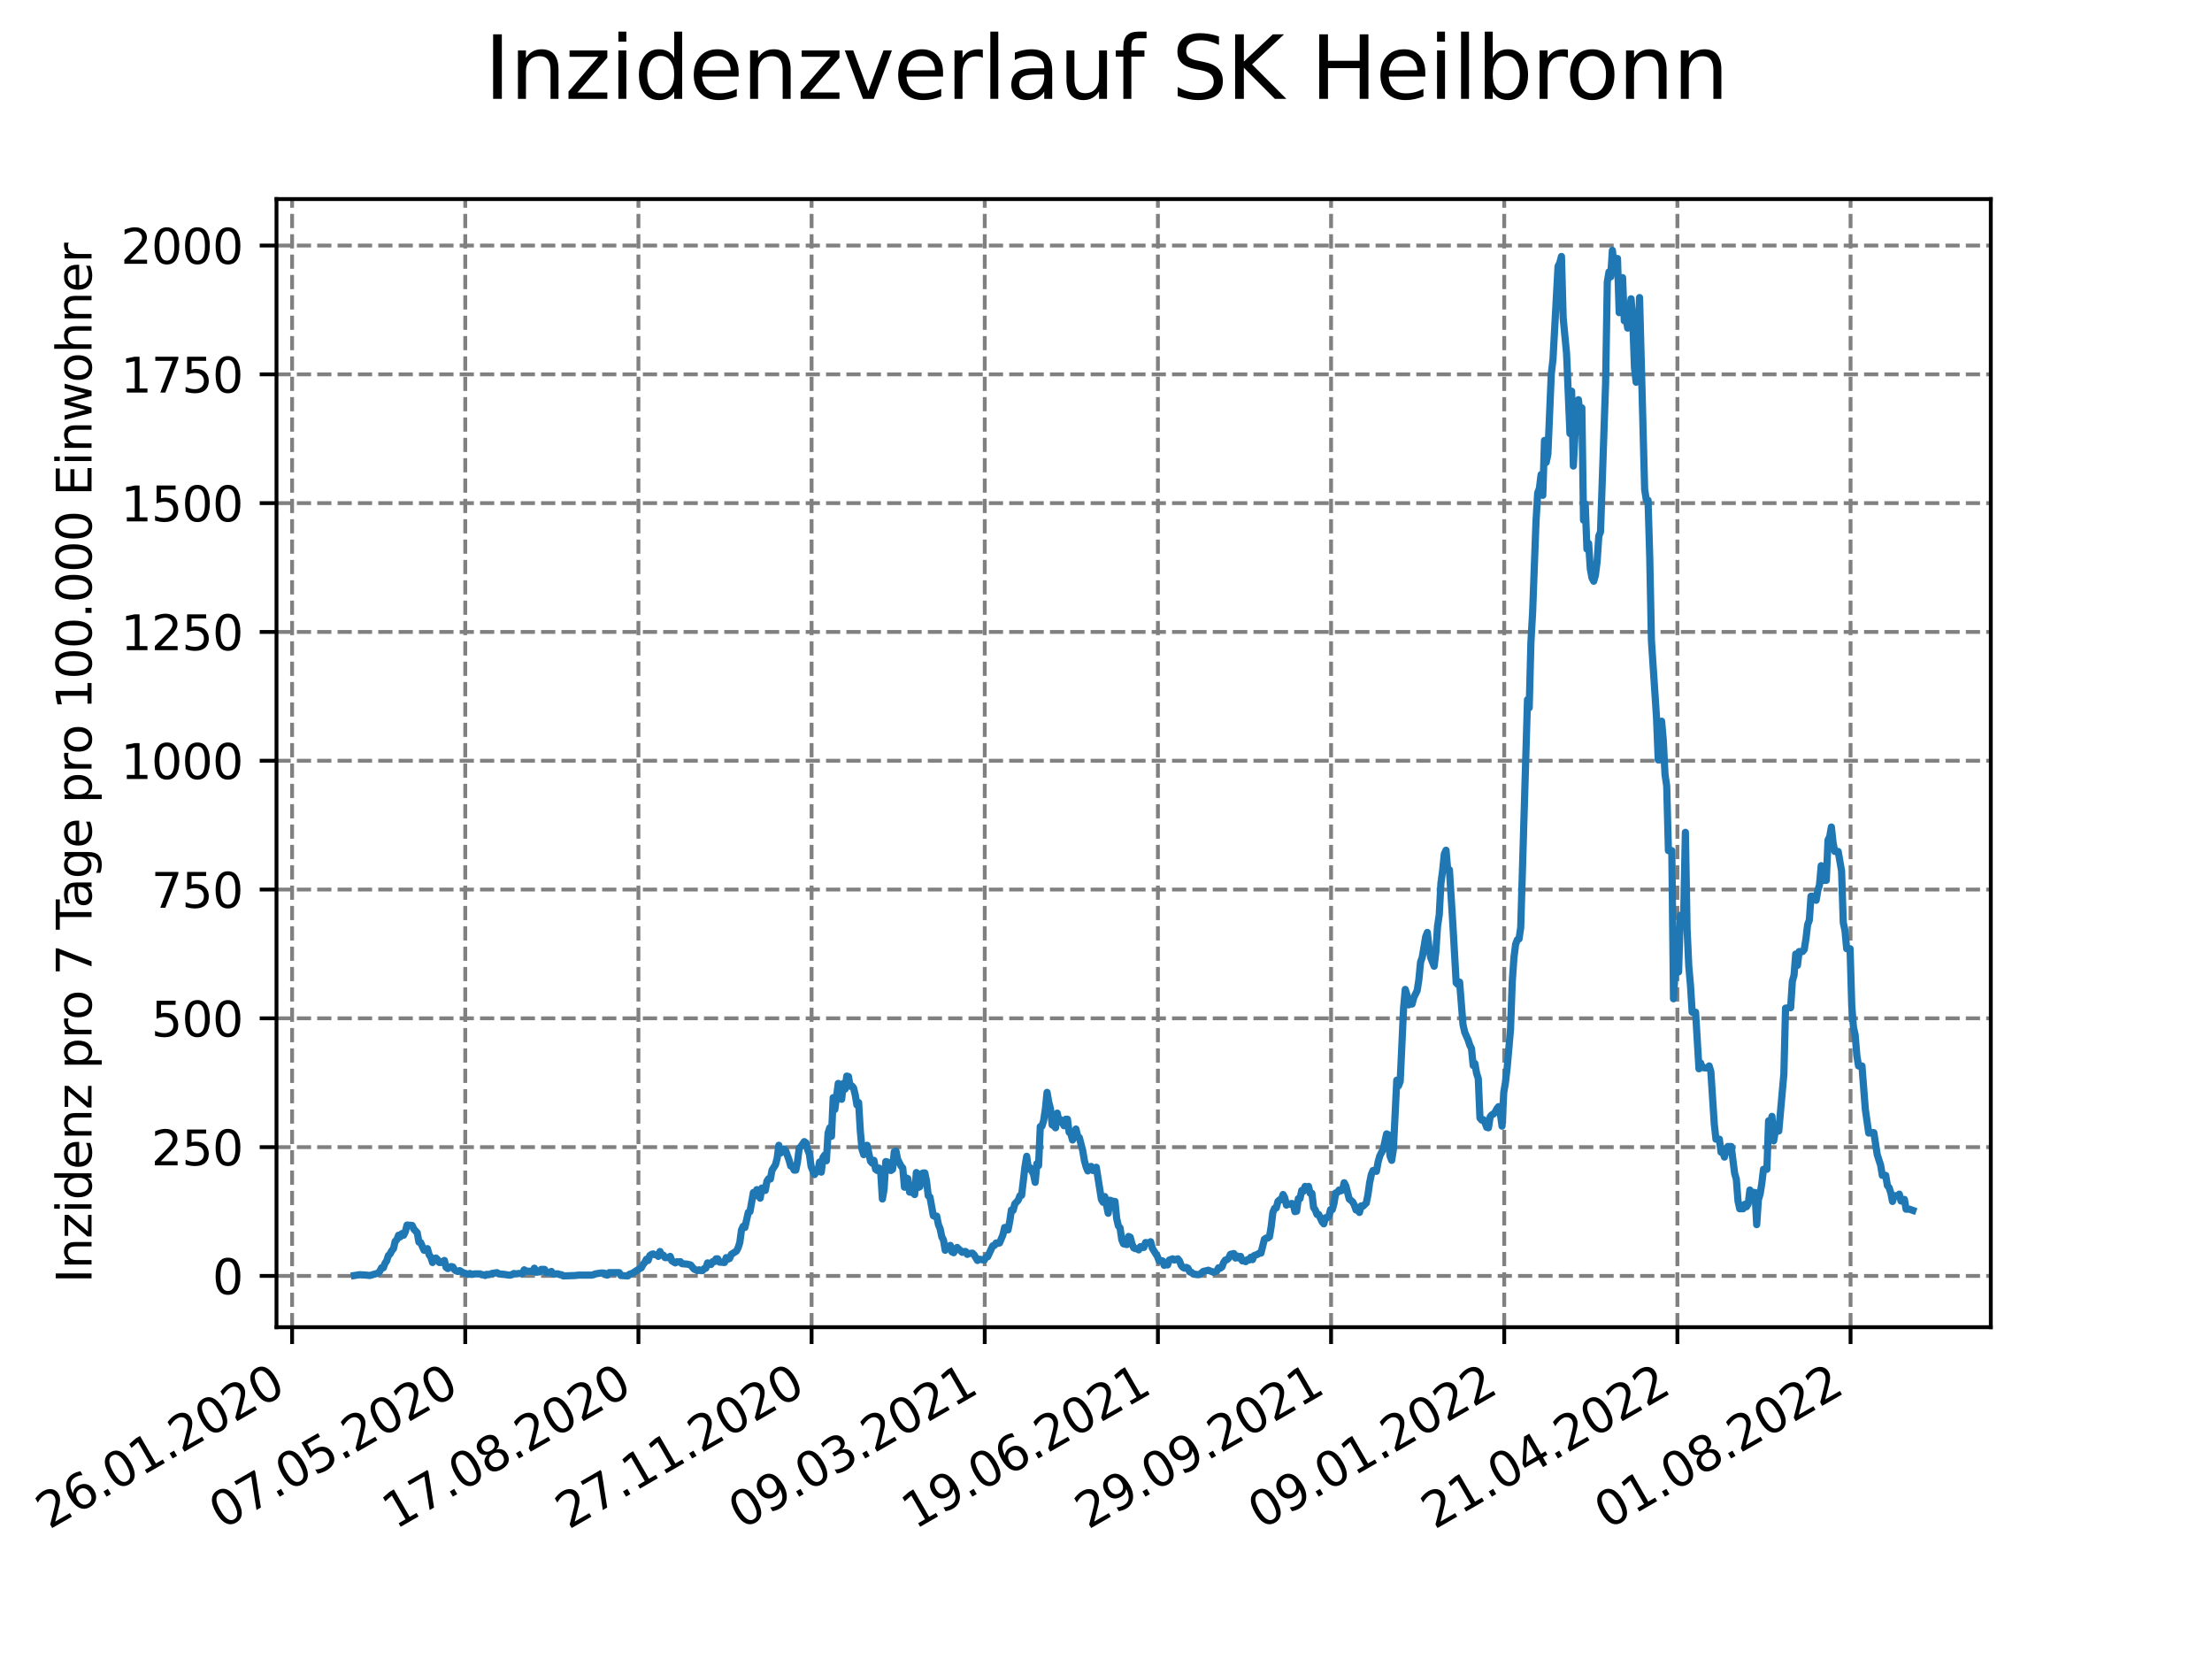 <?xml version="1.0" encoding="utf-8" standalone="no"?>
<!DOCTYPE svg PUBLIC "-//W3C//DTD SVG 1.1//EN"
  "http://www.w3.org/Graphics/SVG/1.1/DTD/svg11.dtd">
<svg xmlns:xlink="http://www.w3.org/1999/xlink" width="460.8pt" height="345.6pt" viewBox="0 0 460.8 345.6" xmlns="http://www.w3.org/2000/svg" version="1.1">
 <defs>
  <style type="text/css">*{stroke-linejoin: round; stroke-linecap: butt}</style>
 </defs>
 <g id="figure_1">
  <g id="patch_1">
   <path d="M 0 345.6 
L 460.8 345.6 
L 460.8 0 
L 0 0 
z
" style="fill: #ffffff"/>
  </g>
  <g id="axes_1">
   <g id="patch_2">
    <path d="M 57.6 276.48 
L 414.72 276.48 
L 414.72 41.472 
L 57.6 41.472 
z
" style="fill: #ffffff"/>
   </g>
   <g id="matplotlib.axis_1">
    <g id="xtick_1">
     <g id="line2d_1">
      <path d="M 60.851 276.48 
L 60.851 41.472 
" clip-path="url(#p1c117501c3)" style="fill: none; stroke-dasharray: 2.96,1.28; stroke-dashoffset: 0; stroke: #808080; stroke-width: 0.8"/>
     </g>
     <g id="line2d_2">
      <defs>
       <path id="mf8d28551e7" d="M 0 0 
L 0 3.5 
" style="stroke: #000000; stroke-width: 0.8"/>
      </defs>
      <g>
       <use xlink:href="#mf8d28551e7" x="60.851" y="276.48" style="stroke: #000000; stroke-width: 0.8"/>
      </g>
     </g>
     <g id="text_1">
      <!-- 26.01.2020 -->
      <g transform="translate(10.225 318.689)rotate(-30)scale(0.1 -0.1)">
       <defs>
        <path id="DejaVuSans-32" d="M 1228 531 
L 3431 531 
L 3431 0 
L 469 0 
L 469 531 
Q 828 903 1448 1529 
Q 2069 2156 2228 2338 
Q 2531 2678 2651 2914 
Q 2772 3150 2772 3378 
Q 2772 3750 2511 3984 
Q 2250 4219 1831 4219 
Q 1534 4219 1204 4116 
Q 875 4013 500 3803 
L 500 4441 
Q 881 4594 1212 4672 
Q 1544 4750 1819 4750 
Q 2544 4750 2975 4387 
Q 3406 4025 3406 3419 
Q 3406 3131 3298 2873 
Q 3191 2616 2906 2266 
Q 2828 2175 2409 1742 
Q 1991 1309 1228 531 
z
" transform="scale(0.016)"/>
        <path id="DejaVuSans-36" d="M 2113 2584 
Q 1688 2584 1439 2293 
Q 1191 2003 1191 1497 
Q 1191 994 1439 701 
Q 1688 409 2113 409 
Q 2538 409 2786 701 
Q 3034 994 3034 1497 
Q 3034 2003 2786 2293 
Q 2538 2584 2113 2584 
z
M 3366 4563 
L 3366 3988 
Q 3128 4100 2886 4159 
Q 2644 4219 2406 4219 
Q 1781 4219 1451 3797 
Q 1122 3375 1075 2522 
Q 1259 2794 1537 2939 
Q 1816 3084 2150 3084 
Q 2853 3084 3261 2657 
Q 3669 2231 3669 1497 
Q 3669 778 3244 343 
Q 2819 -91 2113 -91 
Q 1303 -91 875 529 
Q 447 1150 447 2328 
Q 447 3434 972 4092 
Q 1497 4750 2381 4750 
Q 2619 4750 2861 4703 
Q 3103 4656 3366 4563 
z
" transform="scale(0.016)"/>
        <path id="DejaVuSans-2e" d="M 684 794 
L 1344 794 
L 1344 0 
L 684 0 
L 684 794 
z
" transform="scale(0.016)"/>
        <path id="DejaVuSans-30" d="M 2034 4250 
Q 1547 4250 1301 3770 
Q 1056 3291 1056 2328 
Q 1056 1369 1301 889 
Q 1547 409 2034 409 
Q 2525 409 2770 889 
Q 3016 1369 3016 2328 
Q 3016 3291 2770 3770 
Q 2525 4250 2034 4250 
z
M 2034 4750 
Q 2819 4750 3233 4129 
Q 3647 3509 3647 2328 
Q 3647 1150 3233 529 
Q 2819 -91 2034 -91 
Q 1250 -91 836 529 
Q 422 1150 422 2328 
Q 422 3509 836 4129 
Q 1250 4750 2034 4750 
z
" transform="scale(0.016)"/>
        <path id="DejaVuSans-31" d="M 794 531 
L 1825 531 
L 1825 4091 
L 703 3866 
L 703 4441 
L 1819 4666 
L 2450 4666 
L 2450 531 
L 3481 531 
L 3481 0 
L 794 0 
L 794 531 
z
" transform="scale(0.016)"/>
       </defs>
       <use xlink:href="#DejaVuSans-32"/>
       <use xlink:href="#DejaVuSans-36" x="63.623"/>
       <use xlink:href="#DejaVuSans-2e" x="127.246"/>
       <use xlink:href="#DejaVuSans-30" x="159.033"/>
       <use xlink:href="#DejaVuSans-31" x="222.656"/>
       <use xlink:href="#DejaVuSans-2e" x="286.279"/>
       <use xlink:href="#DejaVuSans-32" x="318.066"/>
       <use xlink:href="#DejaVuSans-30" x="381.689"/>
       <use xlink:href="#DejaVuSans-32" x="445.312"/>
       <use xlink:href="#DejaVuSans-30" x="508.936"/>
      </g>
     </g>
    </g>
    <g id="xtick_2">
     <g id="line2d_3">
      <path d="M 96.923 276.48 
L 96.923 41.472 
" clip-path="url(#p1c117501c3)" style="fill: none; stroke-dasharray: 2.96,1.28; stroke-dashoffset: 0; stroke: #808080; stroke-width: 0.8"/>
     </g>
     <g id="line2d_4">
      <g>
       <use xlink:href="#mf8d28551e7" x="96.923" y="276.48" style="stroke: #000000; stroke-width: 0.8"/>
      </g>
     </g>
     <g id="text_2">
      <!-- 07.05.2020 -->
      <g transform="translate(46.298 318.689)rotate(-30)scale(0.1 -0.1)">
       <defs>
        <path id="DejaVuSans-37" d="M 525 4666 
L 3525 4666 
L 3525 4397 
L 1831 0 
L 1172 0 
L 2766 4134 
L 525 4134 
L 525 4666 
z
" transform="scale(0.016)"/>
        <path id="DejaVuSans-35" d="M 691 4666 
L 3169 4666 
L 3169 4134 
L 1269 4134 
L 1269 2991 
Q 1406 3038 1543 3061 
Q 1681 3084 1819 3084 
Q 2600 3084 3056 2656 
Q 3513 2228 3513 1497 
Q 3513 744 3044 326 
Q 2575 -91 1722 -91 
Q 1428 -91 1123 -41 
Q 819 9 494 109 
L 494 744 
Q 775 591 1075 516 
Q 1375 441 1709 441 
Q 2250 441 2565 725 
Q 2881 1009 2881 1497 
Q 2881 1984 2565 2268 
Q 2250 2553 1709 2553 
Q 1456 2553 1204 2497 
Q 953 2441 691 2322 
L 691 4666 
z
" transform="scale(0.016)"/>
       </defs>
       <use xlink:href="#DejaVuSans-30"/>
       <use xlink:href="#DejaVuSans-37" x="63.623"/>
       <use xlink:href="#DejaVuSans-2e" x="127.246"/>
       <use xlink:href="#DejaVuSans-30" x="159.033"/>
       <use xlink:href="#DejaVuSans-35" x="222.656"/>
       <use xlink:href="#DejaVuSans-2e" x="286.279"/>
       <use xlink:href="#DejaVuSans-32" x="318.066"/>
       <use xlink:href="#DejaVuSans-30" x="381.689"/>
       <use xlink:href="#DejaVuSans-32" x="445.312"/>
       <use xlink:href="#DejaVuSans-30" x="508.936"/>
      </g>
     </g>
    </g>
    <g id="xtick_3">
     <g id="line2d_5">
      <path d="M 132.996 276.48 
L 132.996 41.472 
" clip-path="url(#p1c117501c3)" style="fill: none; stroke-dasharray: 2.96,1.28; stroke-dashoffset: 0; stroke: #808080; stroke-width: 0.8"/>
     </g>
     <g id="line2d_6">
      <g>
       <use xlink:href="#mf8d28551e7" x="132.996" y="276.48" style="stroke: #000000; stroke-width: 0.8"/>
      </g>
     </g>
     <g id="text_3">
      <!-- 17.08.2020 -->
      <g transform="translate(82.371 318.689)rotate(-30)scale(0.1 -0.1)">
       <defs>
        <path id="DejaVuSans-38" d="M 2034 2216 
Q 1584 2216 1326 1975 
Q 1069 1734 1069 1313 
Q 1069 891 1326 650 
Q 1584 409 2034 409 
Q 2484 409 2743 651 
Q 3003 894 3003 1313 
Q 3003 1734 2745 1975 
Q 2488 2216 2034 2216 
z
M 1403 2484 
Q 997 2584 770 2862 
Q 544 3141 544 3541 
Q 544 4100 942 4425 
Q 1341 4750 2034 4750 
Q 2731 4750 3128 4425 
Q 3525 4100 3525 3541 
Q 3525 3141 3298 2862 
Q 3072 2584 2669 2484 
Q 3125 2378 3379 2068 
Q 3634 1759 3634 1313 
Q 3634 634 3220 271 
Q 2806 -91 2034 -91 
Q 1263 -91 848 271 
Q 434 634 434 1313 
Q 434 1759 690 2068 
Q 947 2378 1403 2484 
z
M 1172 3481 
Q 1172 3119 1398 2916 
Q 1625 2713 2034 2713 
Q 2441 2713 2670 2916 
Q 2900 3119 2900 3481 
Q 2900 3844 2670 4047 
Q 2441 4250 2034 4250 
Q 1625 4250 1398 4047 
Q 1172 3844 1172 3481 
z
" transform="scale(0.016)"/>
       </defs>
       <use xlink:href="#DejaVuSans-31"/>
       <use xlink:href="#DejaVuSans-37" x="63.623"/>
       <use xlink:href="#DejaVuSans-2e" x="127.246"/>
       <use xlink:href="#DejaVuSans-30" x="159.033"/>
       <use xlink:href="#DejaVuSans-38" x="222.656"/>
       <use xlink:href="#DejaVuSans-2e" x="286.279"/>
       <use xlink:href="#DejaVuSans-32" x="318.066"/>
       <use xlink:href="#DejaVuSans-30" x="381.689"/>
       <use xlink:href="#DejaVuSans-32" x="445.312"/>
       <use xlink:href="#DejaVuSans-30" x="508.936"/>
      </g>
     </g>
    </g>
    <g id="xtick_4">
     <g id="line2d_7">
      <path d="M 169.069 276.48 
L 169.069 41.472 
" clip-path="url(#p1c117501c3)" style="fill: none; stroke-dasharray: 2.96,1.28; stroke-dashoffset: 0; stroke: #808080; stroke-width: 0.8"/>
     </g>
     <g id="line2d_8">
      <g>
       <use xlink:href="#mf8d28551e7" x="169.069" y="276.48" style="stroke: #000000; stroke-width: 0.8"/>
      </g>
     </g>
     <g id="text_4">
      <!-- 27.11.2020 -->
      <g transform="translate(118.444 318.689)rotate(-30)scale(0.1 -0.1)">
       <use xlink:href="#DejaVuSans-32"/>
       <use xlink:href="#DejaVuSans-37" x="63.623"/>
       <use xlink:href="#DejaVuSans-2e" x="127.246"/>
       <use xlink:href="#DejaVuSans-31" x="159.033"/>
       <use xlink:href="#DejaVuSans-31" x="222.656"/>
       <use xlink:href="#DejaVuSans-2e" x="286.279"/>
       <use xlink:href="#DejaVuSans-32" x="318.066"/>
       <use xlink:href="#DejaVuSans-30" x="381.689"/>
       <use xlink:href="#DejaVuSans-32" x="445.312"/>
       <use xlink:href="#DejaVuSans-30" x="508.936"/>
      </g>
     </g>
    </g>
    <g id="xtick_5">
     <g id="line2d_9">
      <path d="M 205.142 276.48 
L 205.142 41.472 
" clip-path="url(#p1c117501c3)" style="fill: none; stroke-dasharray: 2.96,1.28; stroke-dashoffset: 0; stroke: #808080; stroke-width: 0.8"/>
     </g>
     <g id="line2d_10">
      <g>
       <use xlink:href="#mf8d28551e7" x="205.142" y="276.48" style="stroke: #000000; stroke-width: 0.8"/>
      </g>
     </g>
     <g id="text_5">
      <!-- 09.03.2021 -->
      <g transform="translate(154.516 318.689)rotate(-30)scale(0.1 -0.1)">
       <defs>
        <path id="DejaVuSans-39" d="M 703 97 
L 703 672 
Q 941 559 1184 500 
Q 1428 441 1663 441 
Q 2288 441 2617 861 
Q 2947 1281 2994 2138 
Q 2813 1869 2534 1725 
Q 2256 1581 1919 1581 
Q 1219 1581 811 2004 
Q 403 2428 403 3163 
Q 403 3881 828 4315 
Q 1253 4750 1959 4750 
Q 2769 4750 3195 4129 
Q 3622 3509 3622 2328 
Q 3622 1225 3098 567 
Q 2575 -91 1691 -91 
Q 1453 -91 1209 -44 
Q 966 3 703 97 
z
M 1959 2075 
Q 2384 2075 2632 2365 
Q 2881 2656 2881 3163 
Q 2881 3666 2632 3958 
Q 2384 4250 1959 4250 
Q 1534 4250 1286 3958 
Q 1038 3666 1038 3163 
Q 1038 2656 1286 2365 
Q 1534 2075 1959 2075 
z
" transform="scale(0.016)"/>
        <path id="DejaVuSans-33" d="M 2597 2516 
Q 3050 2419 3304 2112 
Q 3559 1806 3559 1356 
Q 3559 666 3084 287 
Q 2609 -91 1734 -91 
Q 1441 -91 1130 -33 
Q 819 25 488 141 
L 488 750 
Q 750 597 1062 519 
Q 1375 441 1716 441 
Q 2309 441 2620 675 
Q 2931 909 2931 1356 
Q 2931 1769 2642 2001 
Q 2353 2234 1838 2234 
L 1294 2234 
L 1294 2753 
L 1863 2753 
Q 2328 2753 2575 2939 
Q 2822 3125 2822 3475 
Q 2822 3834 2567 4026 
Q 2313 4219 1838 4219 
Q 1578 4219 1281 4162 
Q 984 4106 628 3988 
L 628 4550 
Q 988 4650 1302 4700 
Q 1616 4750 1894 4750 
Q 2613 4750 3031 4423 
Q 3450 4097 3450 3541 
Q 3450 3153 3228 2886 
Q 3006 2619 2597 2516 
z
" transform="scale(0.016)"/>
       </defs>
       <use xlink:href="#DejaVuSans-30"/>
       <use xlink:href="#DejaVuSans-39" x="63.623"/>
       <use xlink:href="#DejaVuSans-2e" x="127.246"/>
       <use xlink:href="#DejaVuSans-30" x="159.033"/>
       <use xlink:href="#DejaVuSans-33" x="222.656"/>
       <use xlink:href="#DejaVuSans-2e" x="286.279"/>
       <use xlink:href="#DejaVuSans-32" x="318.066"/>
       <use xlink:href="#DejaVuSans-30" x="381.689"/>
       <use xlink:href="#DejaVuSans-32" x="445.312"/>
       <use xlink:href="#DejaVuSans-31" x="508.936"/>
      </g>
     </g>
    </g>
    <g id="xtick_6">
     <g id="line2d_11">
      <path d="M 241.214 276.48 
L 241.214 41.472 
" clip-path="url(#p1c117501c3)" style="fill: none; stroke-dasharray: 2.96,1.28; stroke-dashoffset: 0; stroke: #808080; stroke-width: 0.8"/>
     </g>
     <g id="line2d_12">
      <g>
       <use xlink:href="#mf8d28551e7" x="241.214" y="276.48" style="stroke: #000000; stroke-width: 0.8"/>
      </g>
     </g>
     <g id="text_6">
      <!-- 19.06.2021 -->
      <g transform="translate(190.589 318.689)rotate(-30)scale(0.1 -0.1)">
       <use xlink:href="#DejaVuSans-31"/>
       <use xlink:href="#DejaVuSans-39" x="63.623"/>
       <use xlink:href="#DejaVuSans-2e" x="127.246"/>
       <use xlink:href="#DejaVuSans-30" x="159.033"/>
       <use xlink:href="#DejaVuSans-36" x="222.656"/>
       <use xlink:href="#DejaVuSans-2e" x="286.279"/>
       <use xlink:href="#DejaVuSans-32" x="318.066"/>
       <use xlink:href="#DejaVuSans-30" x="381.689"/>
       <use xlink:href="#DejaVuSans-32" x="445.312"/>
       <use xlink:href="#DejaVuSans-31" x="508.936"/>
      </g>
     </g>
    </g>
    <g id="xtick_7">
     <g id="line2d_13">
      <path d="M 277.287 276.48 
L 277.287 41.472 
" clip-path="url(#p1c117501c3)" style="fill: none; stroke-dasharray: 2.96,1.28; stroke-dashoffset: 0; stroke: #808080; stroke-width: 0.8"/>
     </g>
     <g id="line2d_14">
      <g>
       <use xlink:href="#mf8d28551e7" x="277.287" y="276.48" style="stroke: #000000; stroke-width: 0.8"/>
      </g>
     </g>
     <g id="text_7">
      <!-- 29.09.2021 -->
      <g transform="translate(226.662 318.689)rotate(-30)scale(0.1 -0.1)">
       <use xlink:href="#DejaVuSans-32"/>
       <use xlink:href="#DejaVuSans-39" x="63.623"/>
       <use xlink:href="#DejaVuSans-2e" x="127.246"/>
       <use xlink:href="#DejaVuSans-30" x="159.033"/>
       <use xlink:href="#DejaVuSans-39" x="222.656"/>
       <use xlink:href="#DejaVuSans-2e" x="286.279"/>
       <use xlink:href="#DejaVuSans-32" x="318.066"/>
       <use xlink:href="#DejaVuSans-30" x="381.689"/>
       <use xlink:href="#DejaVuSans-32" x="445.312"/>
       <use xlink:href="#DejaVuSans-31" x="508.936"/>
      </g>
     </g>
    </g>
    <g id="xtick_8">
     <g id="line2d_15">
      <path d="M 313.36 276.48 
L 313.36 41.472 
" clip-path="url(#p1c117501c3)" style="fill: none; stroke-dasharray: 2.96,1.28; stroke-dashoffset: 0; stroke: #808080; stroke-width: 0.8"/>
     </g>
     <g id="line2d_16">
      <g>
       <use xlink:href="#mf8d28551e7" x="313.36" y="276.48" style="stroke: #000000; stroke-width: 0.8"/>
      </g>
     </g>
     <g id="text_8">
      <!-- 09.01.2022 -->
      <g transform="translate(262.735 318.689)rotate(-30)scale(0.1 -0.1)">
       <use xlink:href="#DejaVuSans-30"/>
       <use xlink:href="#DejaVuSans-39" x="63.623"/>
       <use xlink:href="#DejaVuSans-2e" x="127.246"/>
       <use xlink:href="#DejaVuSans-30" x="159.033"/>
       <use xlink:href="#DejaVuSans-31" x="222.656"/>
       <use xlink:href="#DejaVuSans-2e" x="286.279"/>
       <use xlink:href="#DejaVuSans-32" x="318.066"/>
       <use xlink:href="#DejaVuSans-30" x="381.689"/>
       <use xlink:href="#DejaVuSans-32" x="445.312"/>
       <use xlink:href="#DejaVuSans-32" x="508.936"/>
      </g>
     </g>
    </g>
    <g id="xtick_9">
     <g id="line2d_17">
      <path d="M 349.432 276.48 
L 349.432 41.472 
" clip-path="url(#p1c117501c3)" style="fill: none; stroke-dasharray: 2.96,1.28; stroke-dashoffset: 0; stroke: #808080; stroke-width: 0.8"/>
     </g>
     <g id="line2d_18">
      <g>
       <use xlink:href="#mf8d28551e7" x="349.432" y="276.48" style="stroke: #000000; stroke-width: 0.8"/>
      </g>
     </g>
     <g id="text_9">
      <!-- 21.04.2022 -->
      <g transform="translate(298.807 318.689)rotate(-30)scale(0.1 -0.1)">
       <defs>
        <path id="DejaVuSans-34" d="M 2419 4116 
L 825 1625 
L 2419 1625 
L 2419 4116 
z
M 2253 4666 
L 3047 4666 
L 3047 1625 
L 3713 1625 
L 3713 1100 
L 3047 1100 
L 3047 0 
L 2419 0 
L 2419 1100 
L 313 1100 
L 313 1709 
L 2253 4666 
z
" transform="scale(0.016)"/>
       </defs>
       <use xlink:href="#DejaVuSans-32"/>
       <use xlink:href="#DejaVuSans-31" x="63.623"/>
       <use xlink:href="#DejaVuSans-2e" x="127.246"/>
       <use xlink:href="#DejaVuSans-30" x="159.033"/>
       <use xlink:href="#DejaVuSans-34" x="222.656"/>
       <use xlink:href="#DejaVuSans-2e" x="286.279"/>
       <use xlink:href="#DejaVuSans-32" x="318.066"/>
       <use xlink:href="#DejaVuSans-30" x="381.689"/>
       <use xlink:href="#DejaVuSans-32" x="445.312"/>
       <use xlink:href="#DejaVuSans-32" x="508.936"/>
      </g>
     </g>
    </g>
    <g id="xtick_10">
     <g id="line2d_19">
      <path d="M 385.505 276.48 
L 385.505 41.472 
" clip-path="url(#p1c117501c3)" style="fill: none; stroke-dasharray: 2.96,1.28; stroke-dashoffset: 0; stroke: #808080; stroke-width: 0.8"/>
     </g>
     <g id="line2d_20">
      <g>
       <use xlink:href="#mf8d28551e7" x="385.505" y="276.48" style="stroke: #000000; stroke-width: 0.8"/>
      </g>
     </g>
     <g id="text_10">
      <!-- 01.08.2022 -->
      <g transform="translate(334.88 318.689)rotate(-30)scale(0.1 -0.1)">
       <use xlink:href="#DejaVuSans-30"/>
       <use xlink:href="#DejaVuSans-31" x="63.623"/>
       <use xlink:href="#DejaVuSans-2e" x="127.246"/>
       <use xlink:href="#DejaVuSans-30" x="159.033"/>
       <use xlink:href="#DejaVuSans-38" x="222.656"/>
       <use xlink:href="#DejaVuSans-2e" x="286.279"/>
       <use xlink:href="#DejaVuSans-32" x="318.066"/>
       <use xlink:href="#DejaVuSans-30" x="381.689"/>
       <use xlink:href="#DejaVuSans-32" x="445.312"/>
       <use xlink:href="#DejaVuSans-32" x="508.936"/>
      </g>
     </g>
    </g>
   </g>
   <g id="matplotlib.axis_2">
    <g id="ytick_1">
     <g id="line2d_21">
      <path d="M 57.6 265.798 
L 414.72 265.798 
" clip-path="url(#p1c117501c3)" style="fill: none; stroke-dasharray: 2.96,1.28; stroke-dashoffset: 0; stroke: #808080; stroke-width: 0.8"/>
     </g>
     <g id="line2d_22">
      <defs>
       <path id="m3a9fdc6552" d="M 0 0 
L -3.5 0 
" style="stroke: #000000; stroke-width: 0.8"/>
      </defs>
      <g>
       <use xlink:href="#m3a9fdc6552" x="57.6" y="265.798" style="stroke: #000000; stroke-width: 0.8"/>
      </g>
     </g>
     <g id="text_11">
      <!-- 0 -->
      <g transform="translate(44.237 269.597)scale(0.1 -0.1)">
       <use xlink:href="#DejaVuSans-30"/>
      </g>
     </g>
    </g>
    <g id="ytick_2">
     <g id="line2d_23">
      <path d="M 57.6 238.967 
L 414.72 238.967 
" clip-path="url(#p1c117501c3)" style="fill: none; stroke-dasharray: 2.96,1.28; stroke-dashoffset: 0; stroke: #808080; stroke-width: 0.8"/>
     </g>
     <g id="line2d_24">
      <g>
       <use xlink:href="#m3a9fdc6552" x="57.6" y="238.967" style="stroke: #000000; stroke-width: 0.8"/>
      </g>
     </g>
     <g id="text_12">
      <!-- 250 -->
      <g transform="translate(31.512 242.766)scale(0.1 -0.1)">
       <use xlink:href="#DejaVuSans-32"/>
       <use xlink:href="#DejaVuSans-35" x="63.623"/>
       <use xlink:href="#DejaVuSans-30" x="127.246"/>
      </g>
     </g>
    </g>
    <g id="ytick_3">
     <g id="line2d_25">
      <path d="M 57.6 212.136 
L 414.72 212.136 
" clip-path="url(#p1c117501c3)" style="fill: none; stroke-dasharray: 2.96,1.28; stroke-dashoffset: 0; stroke: #808080; stroke-width: 0.8"/>
     </g>
     <g id="line2d_26">
      <g>
       <use xlink:href="#m3a9fdc6552" x="57.6" y="212.136" style="stroke: #000000; stroke-width: 0.8"/>
      </g>
     </g>
     <g id="text_13">
      <!-- 500 -->
      <g transform="translate(31.512 215.935)scale(0.1 -0.1)">
       <use xlink:href="#DejaVuSans-35"/>
       <use xlink:href="#DejaVuSans-30" x="63.623"/>
       <use xlink:href="#DejaVuSans-30" x="127.246"/>
      </g>
     </g>
    </g>
    <g id="ytick_4">
     <g id="line2d_27">
      <path d="M 57.6 185.305 
L 414.72 185.305 
" clip-path="url(#p1c117501c3)" style="fill: none; stroke-dasharray: 2.96,1.28; stroke-dashoffset: 0; stroke: #808080; stroke-width: 0.8"/>
     </g>
     <g id="line2d_28">
      <g>
       <use xlink:href="#m3a9fdc6552" x="57.6" y="185.305" style="stroke: #000000; stroke-width: 0.8"/>
      </g>
     </g>
     <g id="text_14">
      <!-- 750 -->
      <g transform="translate(31.512 189.104)scale(0.1 -0.1)">
       <use xlink:href="#DejaVuSans-37"/>
       <use xlink:href="#DejaVuSans-35" x="63.623"/>
       <use xlink:href="#DejaVuSans-30" x="127.246"/>
      </g>
     </g>
    </g>
    <g id="ytick_5">
     <g id="line2d_29">
      <path d="M 57.6 158.474 
L 414.72 158.474 
" clip-path="url(#p1c117501c3)" style="fill: none; stroke-dasharray: 2.96,1.28; stroke-dashoffset: 0; stroke: #808080; stroke-width: 0.8"/>
     </g>
     <g id="line2d_30">
      <g>
       <use xlink:href="#m3a9fdc6552" x="57.6" y="158.474" style="stroke: #000000; stroke-width: 0.8"/>
      </g>
     </g>
     <g id="text_15">
      <!-- 1000 -->
      <g transform="translate(25.15 162.273)scale(0.1 -0.1)">
       <use xlink:href="#DejaVuSans-31"/>
       <use xlink:href="#DejaVuSans-30" x="63.623"/>
       <use xlink:href="#DejaVuSans-30" x="127.246"/>
       <use xlink:href="#DejaVuSans-30" x="190.869"/>
      </g>
     </g>
    </g>
    <g id="ytick_6">
     <g id="line2d_31">
      <path d="M 57.6 131.643 
L 414.72 131.643 
" clip-path="url(#p1c117501c3)" style="fill: none; stroke-dasharray: 2.96,1.28; stroke-dashoffset: 0; stroke: #808080; stroke-width: 0.8"/>
     </g>
     <g id="line2d_32">
      <g>
       <use xlink:href="#m3a9fdc6552" x="57.6" y="131.643" style="stroke: #000000; stroke-width: 0.8"/>
      </g>
     </g>
     <g id="text_16">
      <!-- 1250 -->
      <g transform="translate(25.15 135.442)scale(0.1 -0.1)">
       <use xlink:href="#DejaVuSans-31"/>
       <use xlink:href="#DejaVuSans-32" x="63.623"/>
       <use xlink:href="#DejaVuSans-35" x="127.246"/>
       <use xlink:href="#DejaVuSans-30" x="190.869"/>
      </g>
     </g>
    </g>
    <g id="ytick_7">
     <g id="line2d_33">
      <path d="M 57.6 104.812 
L 414.72 104.812 
" clip-path="url(#p1c117501c3)" style="fill: none; stroke-dasharray: 2.96,1.28; stroke-dashoffset: 0; stroke: #808080; stroke-width: 0.8"/>
     </g>
     <g id="line2d_34">
      <g>
       <use xlink:href="#m3a9fdc6552" x="57.6" y="104.812" style="stroke: #000000; stroke-width: 0.8"/>
      </g>
     </g>
     <g id="text_17">
      <!-- 1500 -->
      <g transform="translate(25.15 108.611)scale(0.1 -0.1)">
       <use xlink:href="#DejaVuSans-31"/>
       <use xlink:href="#DejaVuSans-35" x="63.623"/>
       <use xlink:href="#DejaVuSans-30" x="127.246"/>
       <use xlink:href="#DejaVuSans-30" x="190.869"/>
      </g>
     </g>
    </g>
    <g id="ytick_8">
     <g id="line2d_35">
      <path d="M 57.6 77.981 
L 414.72 77.981 
" clip-path="url(#p1c117501c3)" style="fill: none; stroke-dasharray: 2.96,1.28; stroke-dashoffset: 0; stroke: #808080; stroke-width: 0.8"/>
     </g>
     <g id="line2d_36">
      <g>
       <use xlink:href="#m3a9fdc6552" x="57.6" y="77.981" style="stroke: #000000; stroke-width: 0.8"/>
      </g>
     </g>
     <g id="text_18">
      <!-- 1750 -->
      <g transform="translate(25.15 81.781)scale(0.1 -0.1)">
       <use xlink:href="#DejaVuSans-31"/>
       <use xlink:href="#DejaVuSans-37" x="63.623"/>
       <use xlink:href="#DejaVuSans-35" x="127.246"/>
       <use xlink:href="#DejaVuSans-30" x="190.869"/>
      </g>
     </g>
    </g>
    <g id="ytick_9">
     <g id="line2d_37">
      <path d="M 57.6 51.15 
L 414.72 51.15 
" clip-path="url(#p1c117501c3)" style="fill: none; stroke-dasharray: 2.96,1.28; stroke-dashoffset: 0; stroke: #808080; stroke-width: 0.8"/>
     </g>
     <g id="line2d_38">
      <g>
       <use xlink:href="#m3a9fdc6552" x="57.6" y="51.15" style="stroke: #000000; stroke-width: 0.8"/>
      </g>
     </g>
     <g id="text_19">
      <!-- 2000 -->
      <g transform="translate(25.15 54.95)scale(0.1 -0.1)">
       <use xlink:href="#DejaVuSans-32"/>
       <use xlink:href="#DejaVuSans-30" x="63.623"/>
       <use xlink:href="#DejaVuSans-30" x="127.246"/>
       <use xlink:href="#DejaVuSans-30" x="190.869"/>
      </g>
     </g>
    </g>
    <g id="text_20">
     <!-- Inzidenz pro 7 Tage pro 100.000 Einwohner -->
     <g transform="translate(19.07 267.301)rotate(-90)scale(0.1 -0.1)">
      <defs>
       <path id="DejaVuSans-49" d="M 628 4666 
L 1259 4666 
L 1259 0 
L 628 0 
L 628 4666 
z
" transform="scale(0.016)"/>
       <path id="DejaVuSans-6e" d="M 3513 2113 
L 3513 0 
L 2938 0 
L 2938 2094 
Q 2938 2591 2744 2837 
Q 2550 3084 2163 3084 
Q 1697 3084 1428 2787 
Q 1159 2491 1159 1978 
L 1159 0 
L 581 0 
L 581 3500 
L 1159 3500 
L 1159 2956 
Q 1366 3272 1645 3428 
Q 1925 3584 2291 3584 
Q 2894 3584 3203 3211 
Q 3513 2838 3513 2113 
z
" transform="scale(0.016)"/>
       <path id="DejaVuSans-7a" d="M 353 3500 
L 3084 3500 
L 3084 2975 
L 922 459 
L 3084 459 
L 3084 0 
L 275 0 
L 275 525 
L 2438 3041 
L 353 3041 
L 353 3500 
z
" transform="scale(0.016)"/>
       <path id="DejaVuSans-69" d="M 603 3500 
L 1178 3500 
L 1178 0 
L 603 0 
L 603 3500 
z
M 603 4863 
L 1178 4863 
L 1178 4134 
L 603 4134 
L 603 4863 
z
" transform="scale(0.016)"/>
       <path id="DejaVuSans-64" d="M 2906 2969 
L 2906 4863 
L 3481 4863 
L 3481 0 
L 2906 0 
L 2906 525 
Q 2725 213 2448 61 
Q 2172 -91 1784 -91 
Q 1150 -91 751 415 
Q 353 922 353 1747 
Q 353 2572 751 3078 
Q 1150 3584 1784 3584 
Q 2172 3584 2448 3432 
Q 2725 3281 2906 2969 
z
M 947 1747 
Q 947 1113 1208 752 
Q 1469 391 1925 391 
Q 2381 391 2643 752 
Q 2906 1113 2906 1747 
Q 2906 2381 2643 2742 
Q 2381 3103 1925 3103 
Q 1469 3103 1208 2742 
Q 947 2381 947 1747 
z
" transform="scale(0.016)"/>
       <path id="DejaVuSans-65" d="M 3597 1894 
L 3597 1613 
L 953 1613 
Q 991 1019 1311 708 
Q 1631 397 2203 397 
Q 2534 397 2845 478 
Q 3156 559 3463 722 
L 3463 178 
Q 3153 47 2828 -22 
Q 2503 -91 2169 -91 
Q 1331 -91 842 396 
Q 353 884 353 1716 
Q 353 2575 817 3079 
Q 1281 3584 2069 3584 
Q 2775 3584 3186 3129 
Q 3597 2675 3597 1894 
z
M 3022 2063 
Q 3016 2534 2758 2815 
Q 2500 3097 2075 3097 
Q 1594 3097 1305 2825 
Q 1016 2553 972 2059 
L 3022 2063 
z
" transform="scale(0.016)"/>
       <path id="DejaVuSans-20" transform="scale(0.016)"/>
       <path id="DejaVuSans-70" d="M 1159 525 
L 1159 -1331 
L 581 -1331 
L 581 3500 
L 1159 3500 
L 1159 2969 
Q 1341 3281 1617 3432 
Q 1894 3584 2278 3584 
Q 2916 3584 3314 3078 
Q 3713 2572 3713 1747 
Q 3713 922 3314 415 
Q 2916 -91 2278 -91 
Q 1894 -91 1617 61 
Q 1341 213 1159 525 
z
M 3116 1747 
Q 3116 2381 2855 2742 
Q 2594 3103 2138 3103 
Q 1681 3103 1420 2742 
Q 1159 2381 1159 1747 
Q 1159 1113 1420 752 
Q 1681 391 2138 391 
Q 2594 391 2855 752 
Q 3116 1113 3116 1747 
z
" transform="scale(0.016)"/>
       <path id="DejaVuSans-72" d="M 2631 2963 
Q 2534 3019 2420 3045 
Q 2306 3072 2169 3072 
Q 1681 3072 1420 2755 
Q 1159 2438 1159 1844 
L 1159 0 
L 581 0 
L 581 3500 
L 1159 3500 
L 1159 2956 
Q 1341 3275 1631 3429 
Q 1922 3584 2338 3584 
Q 2397 3584 2469 3576 
Q 2541 3569 2628 3553 
L 2631 2963 
z
" transform="scale(0.016)"/>
       <path id="DejaVuSans-6f" d="M 1959 3097 
Q 1497 3097 1228 2736 
Q 959 2375 959 1747 
Q 959 1119 1226 758 
Q 1494 397 1959 397 
Q 2419 397 2687 759 
Q 2956 1122 2956 1747 
Q 2956 2369 2687 2733 
Q 2419 3097 1959 3097 
z
M 1959 3584 
Q 2709 3584 3137 3096 
Q 3566 2609 3566 1747 
Q 3566 888 3137 398 
Q 2709 -91 1959 -91 
Q 1206 -91 779 398 
Q 353 888 353 1747 
Q 353 2609 779 3096 
Q 1206 3584 1959 3584 
z
" transform="scale(0.016)"/>
       <path id="DejaVuSans-54" d="M -19 4666 
L 3928 4666 
L 3928 4134 
L 2272 4134 
L 2272 0 
L 1638 0 
L 1638 4134 
L -19 4134 
L -19 4666 
z
" transform="scale(0.016)"/>
       <path id="DejaVuSans-61" d="M 2194 1759 
Q 1497 1759 1228 1600 
Q 959 1441 959 1056 
Q 959 750 1161 570 
Q 1363 391 1709 391 
Q 2188 391 2477 730 
Q 2766 1069 2766 1631 
L 2766 1759 
L 2194 1759 
z
M 3341 1997 
L 3341 0 
L 2766 0 
L 2766 531 
Q 2569 213 2275 61 
Q 1981 -91 1556 -91 
Q 1019 -91 701 211 
Q 384 513 384 1019 
Q 384 1609 779 1909 
Q 1175 2209 1959 2209 
L 2766 2209 
L 2766 2266 
Q 2766 2663 2505 2880 
Q 2244 3097 1772 3097 
Q 1472 3097 1187 3025 
Q 903 2953 641 2809 
L 641 3341 
Q 956 3463 1253 3523 
Q 1550 3584 1831 3584 
Q 2591 3584 2966 3190 
Q 3341 2797 3341 1997 
z
" transform="scale(0.016)"/>
       <path id="DejaVuSans-67" d="M 2906 1791 
Q 2906 2416 2648 2759 
Q 2391 3103 1925 3103 
Q 1463 3103 1205 2759 
Q 947 2416 947 1791 
Q 947 1169 1205 825 
Q 1463 481 1925 481 
Q 2391 481 2648 825 
Q 2906 1169 2906 1791 
z
M 3481 434 
Q 3481 -459 3084 -895 
Q 2688 -1331 1869 -1331 
Q 1566 -1331 1297 -1286 
Q 1028 -1241 775 -1147 
L 775 -588 
Q 1028 -725 1275 -790 
Q 1522 -856 1778 -856 
Q 2344 -856 2625 -561 
Q 2906 -266 2906 331 
L 2906 616 
Q 2728 306 2450 153 
Q 2172 0 1784 0 
Q 1141 0 747 490 
Q 353 981 353 1791 
Q 353 2603 747 3093 
Q 1141 3584 1784 3584 
Q 2172 3584 2450 3431 
Q 2728 3278 2906 2969 
L 2906 3500 
L 3481 3500 
L 3481 434 
z
" transform="scale(0.016)"/>
       <path id="DejaVuSans-45" d="M 628 4666 
L 3578 4666 
L 3578 4134 
L 1259 4134 
L 1259 2753 
L 3481 2753 
L 3481 2222 
L 1259 2222 
L 1259 531 
L 3634 531 
L 3634 0 
L 628 0 
L 628 4666 
z
" transform="scale(0.016)"/>
       <path id="DejaVuSans-77" d="M 269 3500 
L 844 3500 
L 1563 769 
L 2278 3500 
L 2956 3500 
L 3675 769 
L 4391 3500 
L 4966 3500 
L 4050 0 
L 3372 0 
L 2619 2869 
L 1863 0 
L 1184 0 
L 269 3500 
z
" transform="scale(0.016)"/>
       <path id="DejaVuSans-68" d="M 3513 2113 
L 3513 0 
L 2938 0 
L 2938 2094 
Q 2938 2591 2744 2837 
Q 2550 3084 2163 3084 
Q 1697 3084 1428 2787 
Q 1159 2491 1159 1978 
L 1159 0 
L 581 0 
L 581 4863 
L 1159 4863 
L 1159 2956 
Q 1366 3272 1645 3428 
Q 1925 3584 2291 3584 
Q 2894 3584 3203 3211 
Q 3513 2838 3513 2113 
z
" transform="scale(0.016)"/>
      </defs>
      <use xlink:href="#DejaVuSans-49"/>
      <use xlink:href="#DejaVuSans-6e" x="29.492"/>
      <use xlink:href="#DejaVuSans-7a" x="92.871"/>
      <use xlink:href="#DejaVuSans-69" x="145.361"/>
      <use xlink:href="#DejaVuSans-64" x="173.145"/>
      <use xlink:href="#DejaVuSans-65" x="236.621"/>
      <use xlink:href="#DejaVuSans-6e" x="298.145"/>
      <use xlink:href="#DejaVuSans-7a" x="361.523"/>
      <use xlink:href="#DejaVuSans-20" x="414.014"/>
      <use xlink:href="#DejaVuSans-70" x="445.801"/>
      <use xlink:href="#DejaVuSans-72" x="509.277"/>
      <use xlink:href="#DejaVuSans-6f" x="548.141"/>
      <use xlink:href="#DejaVuSans-20" x="609.322"/>
      <use xlink:href="#DejaVuSans-37" x="641.109"/>
      <use xlink:href="#DejaVuSans-20" x="704.732"/>
      <use xlink:href="#DejaVuSans-54" x="736.52"/>
      <use xlink:href="#DejaVuSans-61" x="781.104"/>
      <use xlink:href="#DejaVuSans-67" x="842.383"/>
      <use xlink:href="#DejaVuSans-65" x="905.859"/>
      <use xlink:href="#DejaVuSans-20" x="967.383"/>
      <use xlink:href="#DejaVuSans-70" x="999.17"/>
      <use xlink:href="#DejaVuSans-72" x="1062.646"/>
      <use xlink:href="#DejaVuSans-6f" x="1101.51"/>
      <use xlink:href="#DejaVuSans-20" x="1162.691"/>
      <use xlink:href="#DejaVuSans-31" x="1194.479"/>
      <use xlink:href="#DejaVuSans-30" x="1258.102"/>
      <use xlink:href="#DejaVuSans-30" x="1321.725"/>
      <use xlink:href="#DejaVuSans-2e" x="1385.348"/>
      <use xlink:href="#DejaVuSans-30" x="1417.135"/>
      <use xlink:href="#DejaVuSans-30" x="1480.758"/>
      <use xlink:href="#DejaVuSans-30" x="1544.381"/>
      <use xlink:href="#DejaVuSans-20" x="1608.004"/>
      <use xlink:href="#DejaVuSans-45" x="1639.791"/>
      <use xlink:href="#DejaVuSans-69" x="1702.975"/>
      <use xlink:href="#DejaVuSans-6e" x="1730.758"/>
      <use xlink:href="#DejaVuSans-77" x="1794.137"/>
      <use xlink:href="#DejaVuSans-6f" x="1875.924"/>
      <use xlink:href="#DejaVuSans-68" x="1937.105"/>
      <use xlink:href="#DejaVuSans-6e" x="2000.484"/>
      <use xlink:href="#DejaVuSans-65" x="2063.863"/>
      <use xlink:href="#DejaVuSans-72" x="2125.387"/>
     </g>
    </g>
   </g>
   <g id="line2d_39">
    <path d="M 73.833 265.713 
L 74.894 265.543 
L 76.308 265.628 
L 77.016 265.713 
L 78.784 265.204 
L 79.138 264.78 
L 79.491 264.102 
L 79.845 264.102 
L 80.199 263.17 
L 80.552 262.661 
L 80.906 261.559 
L 81.259 261.22 
L 81.613 260.542 
L 81.967 260.118 
L 82.32 258.592 
L 82.674 258.252 
L 83.028 257.32 
L 83.381 257.659 
L 83.735 256.981 
L 84.089 257.32 
L 84.442 256.557 
L 84.796 255.2 
L 85.857 255.285 
L 86.211 256.048 
L 86.918 256.811 
L 87.272 258.761 
L 87.625 258.846 
L 88.333 260.457 
L 88.686 260.372 
L 89.04 260.118 
L 89.394 261.389 
L 89.747 261.898 
L 90.101 263 
L 90.454 262.237 
L 90.808 262.068 
L 91.162 262.407 
L 91.515 263 
L 91.869 263 
L 92.576 262.576 
L 92.93 264.017 
L 93.284 264.272 
L 93.991 263.848 
L 94.345 263.933 
L 94.698 264.526 
L 95.052 264.78 
L 95.406 264.865 
L 95.759 264.696 
L 96.467 265.12 
L 97.528 265.459 
L 97.881 265.289 
L 98.235 265.459 
L 98.942 265.374 
L 100.003 265.374 
L 100.357 265.543 
L 100.71 265.543 
L 101.064 265.713 
L 101.418 265.459 
L 101.771 265.543 
L 102.479 265.289 
L 103.54 265.12 
L 103.893 265.374 
L 104.954 265.459 
L 106.015 265.628 
L 106.369 265.628 
L 107.076 265.289 
L 107.43 265.374 
L 108.137 265.289 
L 108.844 265.289 
L 109.198 264.526 
L 109.552 264.78 
L 110.966 264.865 
L 111.32 264.187 
L 111.674 265.035 
L 112.381 264.95 
L 112.735 264.441 
L 113.442 264.441 
L 113.796 265.12 
L 114.149 265.035 
L 114.503 265.12 
L 114.857 264.865 
L 115.21 265.374 
L 116.271 265.374 
L 116.625 265.543 
L 116.979 265.543 
L 117.332 265.798 
L 119.808 265.713 
L 120.515 265.628 
L 123.344 265.628 
L 124.052 265.374 
L 125.113 265.204 
L 125.82 265.204 
L 126.174 265.543 
L 126.527 265.628 
L 126.881 265.12 
L 129.003 265.12 
L 129.356 265.713 
L 130.771 265.798 
L 131.125 265.459 
L 131.832 265.204 
L 133.247 264.272 
L 133.6 264.102 
L 133.954 263.424 
L 134.308 263 
L 134.661 262.322 
L 135.015 262.576 
L 135.369 261.559 
L 135.722 261.305 
L 136.076 261.22 
L 136.43 261.389 
L 136.783 261.389 
L 137.137 261.728 
L 137.49 260.711 
L 137.844 261.474 
L 138.198 261.474 
L 138.551 261.983 
L 139.259 261.983 
L 139.612 261.728 
L 139.966 262.661 
L 140.673 263.085 
L 141.027 262.831 
L 141.381 262.915 
L 141.734 262.831 
L 142.088 263.254 
L 143.149 263.339 
L 143.856 263.509 
L 144.564 264.357 
L 145.271 264.696 
L 145.625 264.526 
L 145.978 264.696 
L 146.332 264.696 
L 146.685 264.272 
L 147.039 264.187 
L 147.393 263.085 
L 147.746 263.17 
L 148.1 263.424 
L 148.454 262.831 
L 148.807 262.831 
L 149.161 262.237 
L 149.515 262.237 
L 149.868 262.915 
L 150.929 263 
L 151.283 261.983 
L 151.637 262.322 
L 151.99 262.152 
L 152.344 261.305 
L 153.405 260.626 
L 153.759 259.948 
L 154.112 258.846 
L 154.466 256.218 
L 154.82 255.455 
L 155.173 255.709 
L 155.88 252.572 
L 156.234 252.403 
L 156.941 248.418 
L 157.295 249.096 
L 157.649 247.825 
L 158.002 249.012 
L 158.356 249.605 
L 158.71 247.486 
L 159.063 247.57 
L 159.417 247.994 
L 159.771 246.044 
L 160.124 245.536 
L 160.478 245.62 
L 160.832 243.755 
L 161.539 242.653 
L 161.893 241.297 
L 162.246 238.584 
L 162.6 240.194 
L 162.954 239.855 
L 163.307 239.347 
L 163.661 239.686 
L 164.368 241.636 
L 164.722 242.907 
L 165.076 242.992 
L 165.429 243.755 
L 165.783 243.755 
L 166.136 241.975 
L 166.49 239.177 
L 166.844 238.838 
L 167.551 237.821 
L 167.905 238.075 
L 168.258 239.516 
L 168.612 240.449 
L 168.966 242.992 
L 169.673 244.688 
L 170.027 244.179 
L 170.38 243.925 
L 170.734 242.06 
L 171.088 244.179 
L 171.441 241.127 
L 171.795 240.618 
L 172.149 241.805 
L 172.502 236.04 
L 172.856 234.938 
L 173.21 236.719 
L 173.563 228.665 
L 173.917 231.123 
L 174.624 225.697 
L 174.978 228.834 
L 175.331 229.004 
L 175.685 225.697 
L 176.039 226.884 
L 176.392 224.171 
L 176.746 224.256 
L 177.1 226.291 
L 177.453 226.206 
L 177.807 226.63 
L 178.161 228.071 
L 178.514 230.191 
L 178.868 229.682 
L 179.222 235.616 
L 179.575 239.431 
L 179.929 240.534 
L 180.636 238.584 
L 181.344 241.89 
L 181.697 242.314 
L 182.051 241.721 
L 182.405 243.586 
L 182.758 243.84 
L 183.112 243.331 
L 183.466 244.094 
L 183.819 249.775 
L 184.173 247.74 
L 184.526 241.975 
L 184.88 242.06 
L 185.234 242.738 
L 185.587 243.84 
L 185.941 243.586 
L 186.295 239.94 
L 186.648 239.771 
L 187.002 241.551 
L 187.709 242.907 
L 188.063 243.331 
L 188.417 247.316 
L 188.77 245.366 
L 189.124 245.536 
L 189.478 248.333 
L 190.185 248.418 
L 190.539 248.842 
L 190.892 244.264 
L 191.246 247.401 
L 191.6 247.231 
L 191.953 244.518 
L 192.307 244.349 
L 192.661 244.349 
L 193.014 246.044 
L 193.368 249.096 
L 193.721 249.351 
L 194.429 253.25 
L 194.782 253.42 
L 195.136 253.335 
L 195.49 255.116 
L 195.843 255.963 
L 196.197 257.659 
L 196.551 258.337 
L 196.904 260.457 
L 197.258 260.118 
L 197.612 259.948 
L 197.965 259.439 
L 198.319 260.796 
L 198.673 260.965 
L 199.026 260.202 
L 199.38 259.863 
L 200.441 260.881 
L 200.795 260.711 
L 201.148 260.711 
L 201.502 261.305 
L 201.856 261.135 
L 202.563 261.05 
L 202.917 261.389 
L 203.624 262.576 
L 203.977 262.322 
L 205.038 262.491 
L 205.392 261.898 
L 205.746 261.813 
L 206.807 259.524 
L 207.16 259.439 
L 207.514 258.931 
L 207.868 259.015 
L 208.221 258.931 
L 208.929 257.235 
L 209.282 255.709 
L 209.636 255.794 
L 209.99 256.218 
L 210.343 254.437 
L 210.697 252.064 
L 211.051 252.148 
L 211.404 250.792 
L 212.112 250.029 
L 212.465 249.096 
L 212.819 249.012 
L 213.526 242.992 
L 213.88 240.873 
L 214.233 243.501 
L 214.587 243.247 
L 215.294 244.603 
L 215.648 246.299 
L 216.002 242.399 
L 216.355 242.823 
L 216.709 234.684 
L 217.063 234.599 
L 217.416 233.412 
L 217.77 231.038 
L 218.124 227.562 
L 218.477 229.597 
L 218.831 230.954 
L 219.185 234.345 
L 219.538 234.514 
L 219.892 234.938 
L 220.246 231.886 
L 220.599 233.582 
L 220.953 233.243 
L 221.66 234.514 
L 222.014 233.158 
L 222.367 233.158 
L 222.721 235.871 
L 223.075 236.21 
L 223.428 237.482 
L 223.782 236.634 
L 224.136 235.193 
L 224.489 236.634 
L 224.843 236.973 
L 225.55 239.686 
L 225.904 241.805 
L 226.258 243.077 
L 226.611 243.925 
L 226.965 243.077 
L 227.319 242.992 
L 227.672 243.84 
L 228.026 243.67 
L 228.38 243.162 
L 229.441 249.859 
L 229.794 250.453 
L 230.148 249.266 
L 230.855 252.742 
L 231.209 250.029 
L 231.916 250.283 
L 232.27 250.283 
L 232.623 253.844 
L 232.977 255.37 
L 233.331 255.794 
L 233.684 258.252 
L 234.038 259.1 
L 234.745 259.27 
L 235.099 257.574 
L 235.453 257.744 
L 235.806 259.1 
L 236.16 259.948 
L 236.514 260.118 
L 236.867 260.118 
L 237.221 260.372 
L 237.575 259.694 
L 237.928 259.863 
L 238.282 259.863 
L 238.636 258.846 
L 239.343 258.931 
L 239.697 258.676 
L 240.05 260.033 
L 241.111 261.728 
L 241.465 262.661 
L 242.172 262.661 
L 242.526 263.594 
L 242.879 263.424 
L 243.233 263.509 
L 243.587 262.491 
L 244.294 262.237 
L 244.648 262.491 
L 245.355 262.237 
L 245.709 262.661 
L 246.062 263.594 
L 246.416 264.017 
L 246.77 264.187 
L 247.123 264.017 
L 247.477 264.187 
L 247.831 264.95 
L 248.184 265.035 
L 248.538 265.374 
L 249.599 265.543 
L 249.953 265.459 
L 250.66 264.865 
L 251.721 264.611 
L 252.782 265.035 
L 253.489 264.78 
L 253.843 264.102 
L 254.196 264.187 
L 254.55 263.933 
L 254.904 263 
L 255.257 262.491 
L 255.611 262.407 
L 255.965 262.068 
L 256.318 261.305 
L 257.026 261.135 
L 257.379 262.068 
L 257.733 261.644 
L 258.087 262.068 
L 258.44 261.728 
L 258.794 262.661 
L 259.148 262.661 
L 259.501 262.831 
L 259.855 262.407 
L 260.208 262.491 
L 260.562 261.898 
L 260.916 262.407 
L 261.269 261.559 
L 261.977 261.305 
L 262.33 261.05 
L 262.684 261.05 
L 263.391 258.168 
L 263.745 257.913 
L 264.099 257.913 
L 264.452 257.659 
L 264.806 255.54 
L 265.16 252.572 
L 265.513 251.724 
L 265.867 251.64 
L 266.221 250.283 
L 266.574 249.944 
L 266.928 249.944 
L 267.282 248.842 
L 267.635 249.52 
L 267.989 251.046 
L 268.343 250.792 
L 268.696 250.877 
L 269.05 250.707 
L 269.403 250.792 
L 269.757 252.403 
L 270.111 252.318 
L 270.464 249.69 
L 270.818 249.69 
L 271.172 247.994 
L 271.525 248.164 
L 271.879 247.146 
L 272.233 247.486 
L 272.586 247.146 
L 272.94 248.588 
L 273.294 248.588 
L 273.647 251.555 
L 274.001 252.064 
L 274.355 252.996 
L 274.708 252.996 
L 275.416 254.522 
L 275.769 254.946 
L 276.123 253.674 
L 276.477 253.674 
L 276.83 253.335 
L 277.184 251.979 
L 277.538 251.979 
L 277.891 250.707 
L 278.245 248.503 
L 278.599 248.418 
L 278.952 247.909 
L 279.306 248.079 
L 279.659 247.909 
L 280.013 246.383 
L 280.367 247.062 
L 281.074 249.775 
L 281.781 250.368 
L 282.135 251.046 
L 282.489 252.064 
L 282.842 252.064 
L 283.196 252.572 
L 283.55 251.216 
L 283.903 251.301 
L 284.611 250.622 
L 284.964 248.927 
L 285.318 246.383 
L 285.672 244.688 
L 286.025 243.84 
L 286.379 243.84 
L 286.733 244.01 
L 287.086 242.06 
L 287.44 240.788 
L 288.147 239.431 
L 288.854 236.21 
L 289.208 236.379 
L 289.562 240.788 
L 289.915 241.721 
L 290.269 239.431 
L 290.976 225.019 
L 291.33 226.206 
L 291.684 225.273 
L 292.391 210.013 
L 292.745 206.113 
L 293.098 207.3 
L 293.452 209.335 
L 293.806 208.657 
L 294.159 209.165 
L 294.513 207.809 
L 295.22 206.368 
L 295.574 204.079 
L 295.928 200.433 
L 296.281 199.416 
L 296.989 195.177 
L 297.342 194.244 
L 297.696 197.551 
L 298.049 199.5 
L 298.757 201.281 
L 299.11 198.314 
L 299.464 192.972 
L 299.818 190.599 
L 300.171 183.986 
L 300.525 181.358 
L 300.879 177.882 
L 301.232 177.119 
L 301.586 181.188 
L 301.94 181.188 
L 302.647 192.379 
L 303.354 204.757 
L 303.708 205.096 
L 304.062 204.587 
L 304.769 213.404 
L 305.123 215.015 
L 305.83 216.626 
L 306.184 217.728 
L 306.537 218.406 
L 306.891 221.967 
L 307.244 221.543 
L 307.598 223.578 
L 307.952 224.68 
L 308.305 232.903 
L 308.659 233.327 
L 309.013 233.243 
L 309.366 233.921 
L 309.72 234.853 
L 310.074 234.938 
L 310.427 232.649 
L 310.781 232.225 
L 311.135 232.056 
L 311.488 231.632 
L 311.842 230.954 
L 312.196 230.53 
L 312.549 231.971 
L 312.903 234.599 
L 313.257 227.562 
L 313.61 225.528 
L 313.964 222.476 
L 314.671 214.422 
L 315.025 204.587 
L 315.379 199.5 
L 315.732 196.703 
L 316.086 195.77 
L 316.44 195.601 
L 316.793 193.227 
L 318.208 145.75 
L 318.561 147.446 
L 318.915 133.881 
L 319.269 127.608 
L 319.976 108.702 
L 320.33 102.683 
L 320.683 101.75 
L 321.037 98.868 
L 321.391 103.191 
L 321.744 91.746 
L 322.098 96.324 
L 322.452 94.629 
L 323.159 77.927 
L 323.513 74.875 
L 324.574 55.461 
L 324.927 54.782 
L 325.281 53.426 
L 325.635 66.228 
L 326.342 73.603 
L 327.049 90.305 
L 327.403 81.488 
L 327.756 97.087 
L 328.11 90.305 
L 328.464 89.881 
L 328.817 83.268 
L 329.171 86.575 
L 329.525 84.964 
L 329.878 108.363 
L 330.232 104.972 
L 330.586 114.382 
L 330.939 113.195 
L 331.293 118.536 
L 331.647 120.401 
L 332 121.08 
L 332.354 119.808 
L 332.708 117.01 
L 333.061 111.669 
L 333.415 110.821 
L 334.476 79.877 
L 334.83 58.767 
L 335.183 56.647 
L 335.537 57.665 
L 335.89 52.154 
L 336.244 55.291 
L 336.598 56.054 
L 336.951 53.85 
L 337.305 65.125 
L 337.659 57.919 
L 338.012 57.834 
L 338.366 66.821 
L 338.72 65.973 
L 339.073 68.347 
L 339.781 62.243 
L 340.134 66.821 
L 340.488 76.571 
L 340.842 79.623 
L 341.195 72.501 
L 341.549 61.989 
L 342.61 101.92 
L 342.964 104.209 
L 343.317 104.209 
L 343.671 116.078 
L 344.025 133.457 
L 345.085 149.481 
L 345.439 158.298 
L 345.793 158.298 
L 346.146 150.244 
L 346.5 154.313 
L 346.854 161.35 
L 347.207 163.724 
L 347.561 177.204 
L 348.268 177.204 
L 348.622 208.063 
L 348.976 201.959 
L 349.329 198.568 
L 349.683 202.468 
L 350.037 190.683 
L 350.744 190.683 
L 351.098 173.388 
L 351.451 193.566 
L 351.805 201.281 
L 352.159 205.265 
L 352.512 210.861 
L 353.22 210.861 
L 353.927 222.645 
L 354.28 221.458 
L 354.634 222.391 
L 355.341 222.476 
L 355.695 222.476 
L 356.049 222.052 
L 356.402 223.239 
L 357.11 234.09 
L 357.463 237.312 
L 358.171 237.312 
L 358.524 240.025 
L 358.878 239.94 
L 359.232 241.042 
L 359.585 239.516 
L 359.939 238.838 
L 360.646 238.838 
L 361.354 244.433 
L 361.707 245.62 
L 362.061 250.198 
L 362.415 251.809 
L 363.122 251.809 
L 363.476 250.877 
L 363.829 251.385 
L 364.183 250.792 
L 364.536 247.909 
L 364.89 248.418 
L 365.597 248.418 
L 365.951 255.116 
L 366.305 249.944 
L 366.658 248.757 
L 367.012 246.553 
L 367.366 243.586 
L 368.073 243.586 
L 368.427 233.497 
L 368.78 234.26 
L 369.134 232.564 
L 369.488 237.651 
L 369.841 235.616 
L 370.549 235.616 
L 371.61 223.747 
L 371.963 210.013 
L 372.671 209.928 
L 373.024 209.928 
L 373.378 204.418 
L 373.731 203.146 
L 374.085 198.737 
L 374.439 201.111 
L 374.792 198.229 
L 375.5 198.229 
L 375.853 197.805 
L 376.207 195.601 
L 376.561 192.633 
L 376.914 191.701 
L 377.268 186.699 
L 377.975 186.699 
L 378.329 187.547 
L 378.683 185.512 
L 379.036 184.325 
L 379.39 180.34 
L 379.744 183.392 
L 380.451 183.392 
L 380.805 174.999 
L 381.158 174.321 
L 381.512 172.286 
L 381.866 175.593 
L 382.219 177.373 
L 382.926 177.373 
L 383.634 181.442 
L 383.987 192.209 
L 384.341 193.82 
L 384.695 197.635 
L 385.402 197.635 
L 385.756 209.504 
L 386.109 213.998 
L 386.463 215.609 
L 386.817 219.932 
L 387.17 222.052 
L 387.878 222.052 
L 388.585 231.123 
L 389.292 236.04 
L 390 235.956 
L 390.353 235.956 
L 391.061 240.534 
L 391.768 242.738 
L 392.121 244.857 
L 392.829 244.857 
L 393.182 246.977 
L 393.536 247.401 
L 393.89 248.503 
L 394.243 250.283 
L 394.597 249.096 
L 395.304 249.096 
L 395.658 248.757 
L 396.012 250.198 
L 396.719 249.859 
L 397.073 251.894 
L 397.78 251.894 
L 398.487 252.148 
L 398.487 252.148 
" clip-path="url(#p1c117501c3)" style="fill: none; stroke: #1f77b4; stroke-width: 1.5; stroke-linecap: square"/>
   </g>
   <g id="patch_3">
    <path d="M 57.6 276.48 
L 57.6 41.472 
" style="fill: none; stroke: #000000; stroke-width: 0.8; stroke-linejoin: miter; stroke-linecap: square"/>
   </g>
   <g id="patch_4">
    <path d="M 414.72 276.48 
L 414.72 41.472 
" style="fill: none; stroke: #000000; stroke-width: 0.8; stroke-linejoin: miter; stroke-linecap: square"/>
   </g>
   <g id="patch_5">
    <path d="M 57.6 276.48 
L 414.72 276.48 
" style="fill: none; stroke: #000000; stroke-width: 0.8; stroke-linejoin: miter; stroke-linecap: square"/>
   </g>
   <g id="patch_6">
    <path d="M 57.6 41.472 
L 414.72 41.472 
" style="fill: none; stroke: #000000; stroke-width: 0.8; stroke-linejoin: miter; stroke-linecap: square"/>
   </g>
  </g>
  <g id="text_21">
   <!-- Inzidenzverlauf SK Heilbronn -->
   <g transform="translate(100.918 20.589)scale(0.18 -0.18)">
    <defs>
     <path id="DejaVuSans-76" d="M 191 3500 
L 800 3500 
L 1894 563 
L 2988 3500 
L 3597 3500 
L 2284 0 
L 1503 0 
L 191 3500 
z
" transform="scale(0.016)"/>
     <path id="DejaVuSans-6c" d="M 603 4863 
L 1178 4863 
L 1178 0 
L 603 0 
L 603 4863 
z
" transform="scale(0.016)"/>
     <path id="DejaVuSans-75" d="M 544 1381 
L 544 3500 
L 1119 3500 
L 1119 1403 
Q 1119 906 1312 657 
Q 1506 409 1894 409 
Q 2359 409 2629 706 
Q 2900 1003 2900 1516 
L 2900 3500 
L 3475 3500 
L 3475 0 
L 2900 0 
L 2900 538 
Q 2691 219 2414 64 
Q 2138 -91 1772 -91 
Q 1169 -91 856 284 
Q 544 659 544 1381 
z
M 1991 3584 
L 1991 3584 
z
" transform="scale(0.016)"/>
     <path id="DejaVuSans-66" d="M 2375 4863 
L 2375 4384 
L 1825 4384 
Q 1516 4384 1395 4259 
Q 1275 4134 1275 3809 
L 1275 3500 
L 2222 3500 
L 2222 3053 
L 1275 3053 
L 1275 0 
L 697 0 
L 697 3053 
L 147 3053 
L 147 3500 
L 697 3500 
L 697 3744 
Q 697 4328 969 4595 
Q 1241 4863 1831 4863 
L 2375 4863 
z
" transform="scale(0.016)"/>
     <path id="DejaVuSans-53" d="M 3425 4513 
L 3425 3897 
Q 3066 4069 2747 4153 
Q 2428 4238 2131 4238 
Q 1616 4238 1336 4038 
Q 1056 3838 1056 3469 
Q 1056 3159 1242 3001 
Q 1428 2844 1947 2747 
L 2328 2669 
Q 3034 2534 3370 2195 
Q 3706 1856 3706 1288 
Q 3706 609 3251 259 
Q 2797 -91 1919 -91 
Q 1588 -91 1214 -16 
Q 841 59 441 206 
L 441 856 
Q 825 641 1194 531 
Q 1563 422 1919 422 
Q 2459 422 2753 634 
Q 3047 847 3047 1241 
Q 3047 1584 2836 1778 
Q 2625 1972 2144 2069 
L 1759 2144 
Q 1053 2284 737 2584 
Q 422 2884 422 3419 
Q 422 4038 858 4394 
Q 1294 4750 2059 4750 
Q 2388 4750 2728 4690 
Q 3069 4631 3425 4513 
z
" transform="scale(0.016)"/>
     <path id="DejaVuSans-4b" d="M 628 4666 
L 1259 4666 
L 1259 2694 
L 3353 4666 
L 4166 4666 
L 1850 2491 
L 4331 0 
L 3500 0 
L 1259 2247 
L 1259 0 
L 628 0 
L 628 4666 
z
" transform="scale(0.016)"/>
     <path id="DejaVuSans-48" d="M 628 4666 
L 1259 4666 
L 1259 2753 
L 3553 2753 
L 3553 4666 
L 4184 4666 
L 4184 0 
L 3553 0 
L 3553 2222 
L 1259 2222 
L 1259 0 
L 628 0 
L 628 4666 
z
" transform="scale(0.016)"/>
     <path id="DejaVuSans-62" d="M 3116 1747 
Q 3116 2381 2855 2742 
Q 2594 3103 2138 3103 
Q 1681 3103 1420 2742 
Q 1159 2381 1159 1747 
Q 1159 1113 1420 752 
Q 1681 391 2138 391 
Q 2594 391 2855 752 
Q 3116 1113 3116 1747 
z
M 1159 2969 
Q 1341 3281 1617 3432 
Q 1894 3584 2278 3584 
Q 2916 3584 3314 3078 
Q 3713 2572 3713 1747 
Q 3713 922 3314 415 
Q 2916 -91 2278 -91 
Q 1894 -91 1617 61 
Q 1341 213 1159 525 
L 1159 0 
L 581 0 
L 581 4863 
L 1159 4863 
L 1159 2969 
z
" transform="scale(0.016)"/>
    </defs>
    <use xlink:href="#DejaVuSans-49"/>
    <use xlink:href="#DejaVuSans-6e" x="29.492"/>
    <use xlink:href="#DejaVuSans-7a" x="92.871"/>
    <use xlink:href="#DejaVuSans-69" x="145.361"/>
    <use xlink:href="#DejaVuSans-64" x="173.145"/>
    <use xlink:href="#DejaVuSans-65" x="236.621"/>
    <use xlink:href="#DejaVuSans-6e" x="298.145"/>
    <use xlink:href="#DejaVuSans-7a" x="361.523"/>
    <use xlink:href="#DejaVuSans-76" x="414.014"/>
    <use xlink:href="#DejaVuSans-65" x="473.193"/>
    <use xlink:href="#DejaVuSans-72" x="534.717"/>
    <use xlink:href="#DejaVuSans-6c" x="575.83"/>
    <use xlink:href="#DejaVuSans-61" x="603.613"/>
    <use xlink:href="#DejaVuSans-75" x="664.893"/>
    <use xlink:href="#DejaVuSans-66" x="728.271"/>
    <use xlink:href="#DejaVuSans-20" x="763.477"/>
    <use xlink:href="#DejaVuSans-53" x="795.264"/>
    <use xlink:href="#DejaVuSans-4b" x="858.74"/>
    <use xlink:href="#DejaVuSans-20" x="924.316"/>
    <use xlink:href="#DejaVuSans-48" x="956.104"/>
    <use xlink:href="#DejaVuSans-65" x="1031.299"/>
    <use xlink:href="#DejaVuSans-69" x="1092.822"/>
    <use xlink:href="#DejaVuSans-6c" x="1120.605"/>
    <use xlink:href="#DejaVuSans-62" x="1148.389"/>
    <use xlink:href="#DejaVuSans-72" x="1211.865"/>
    <use xlink:href="#DejaVuSans-6f" x="1250.729"/>
    <use xlink:href="#DejaVuSans-6e" x="1311.91"/>
    <use xlink:href="#DejaVuSans-6e" x="1375.289"/>
   </g>
  </g>
 </g>
 <defs>
  <clipPath id="p1c117501c3">
   <rect x="57.6" y="41.472" width="357.12" height="235.008"/>
  </clipPath>
 </defs>
</svg>
